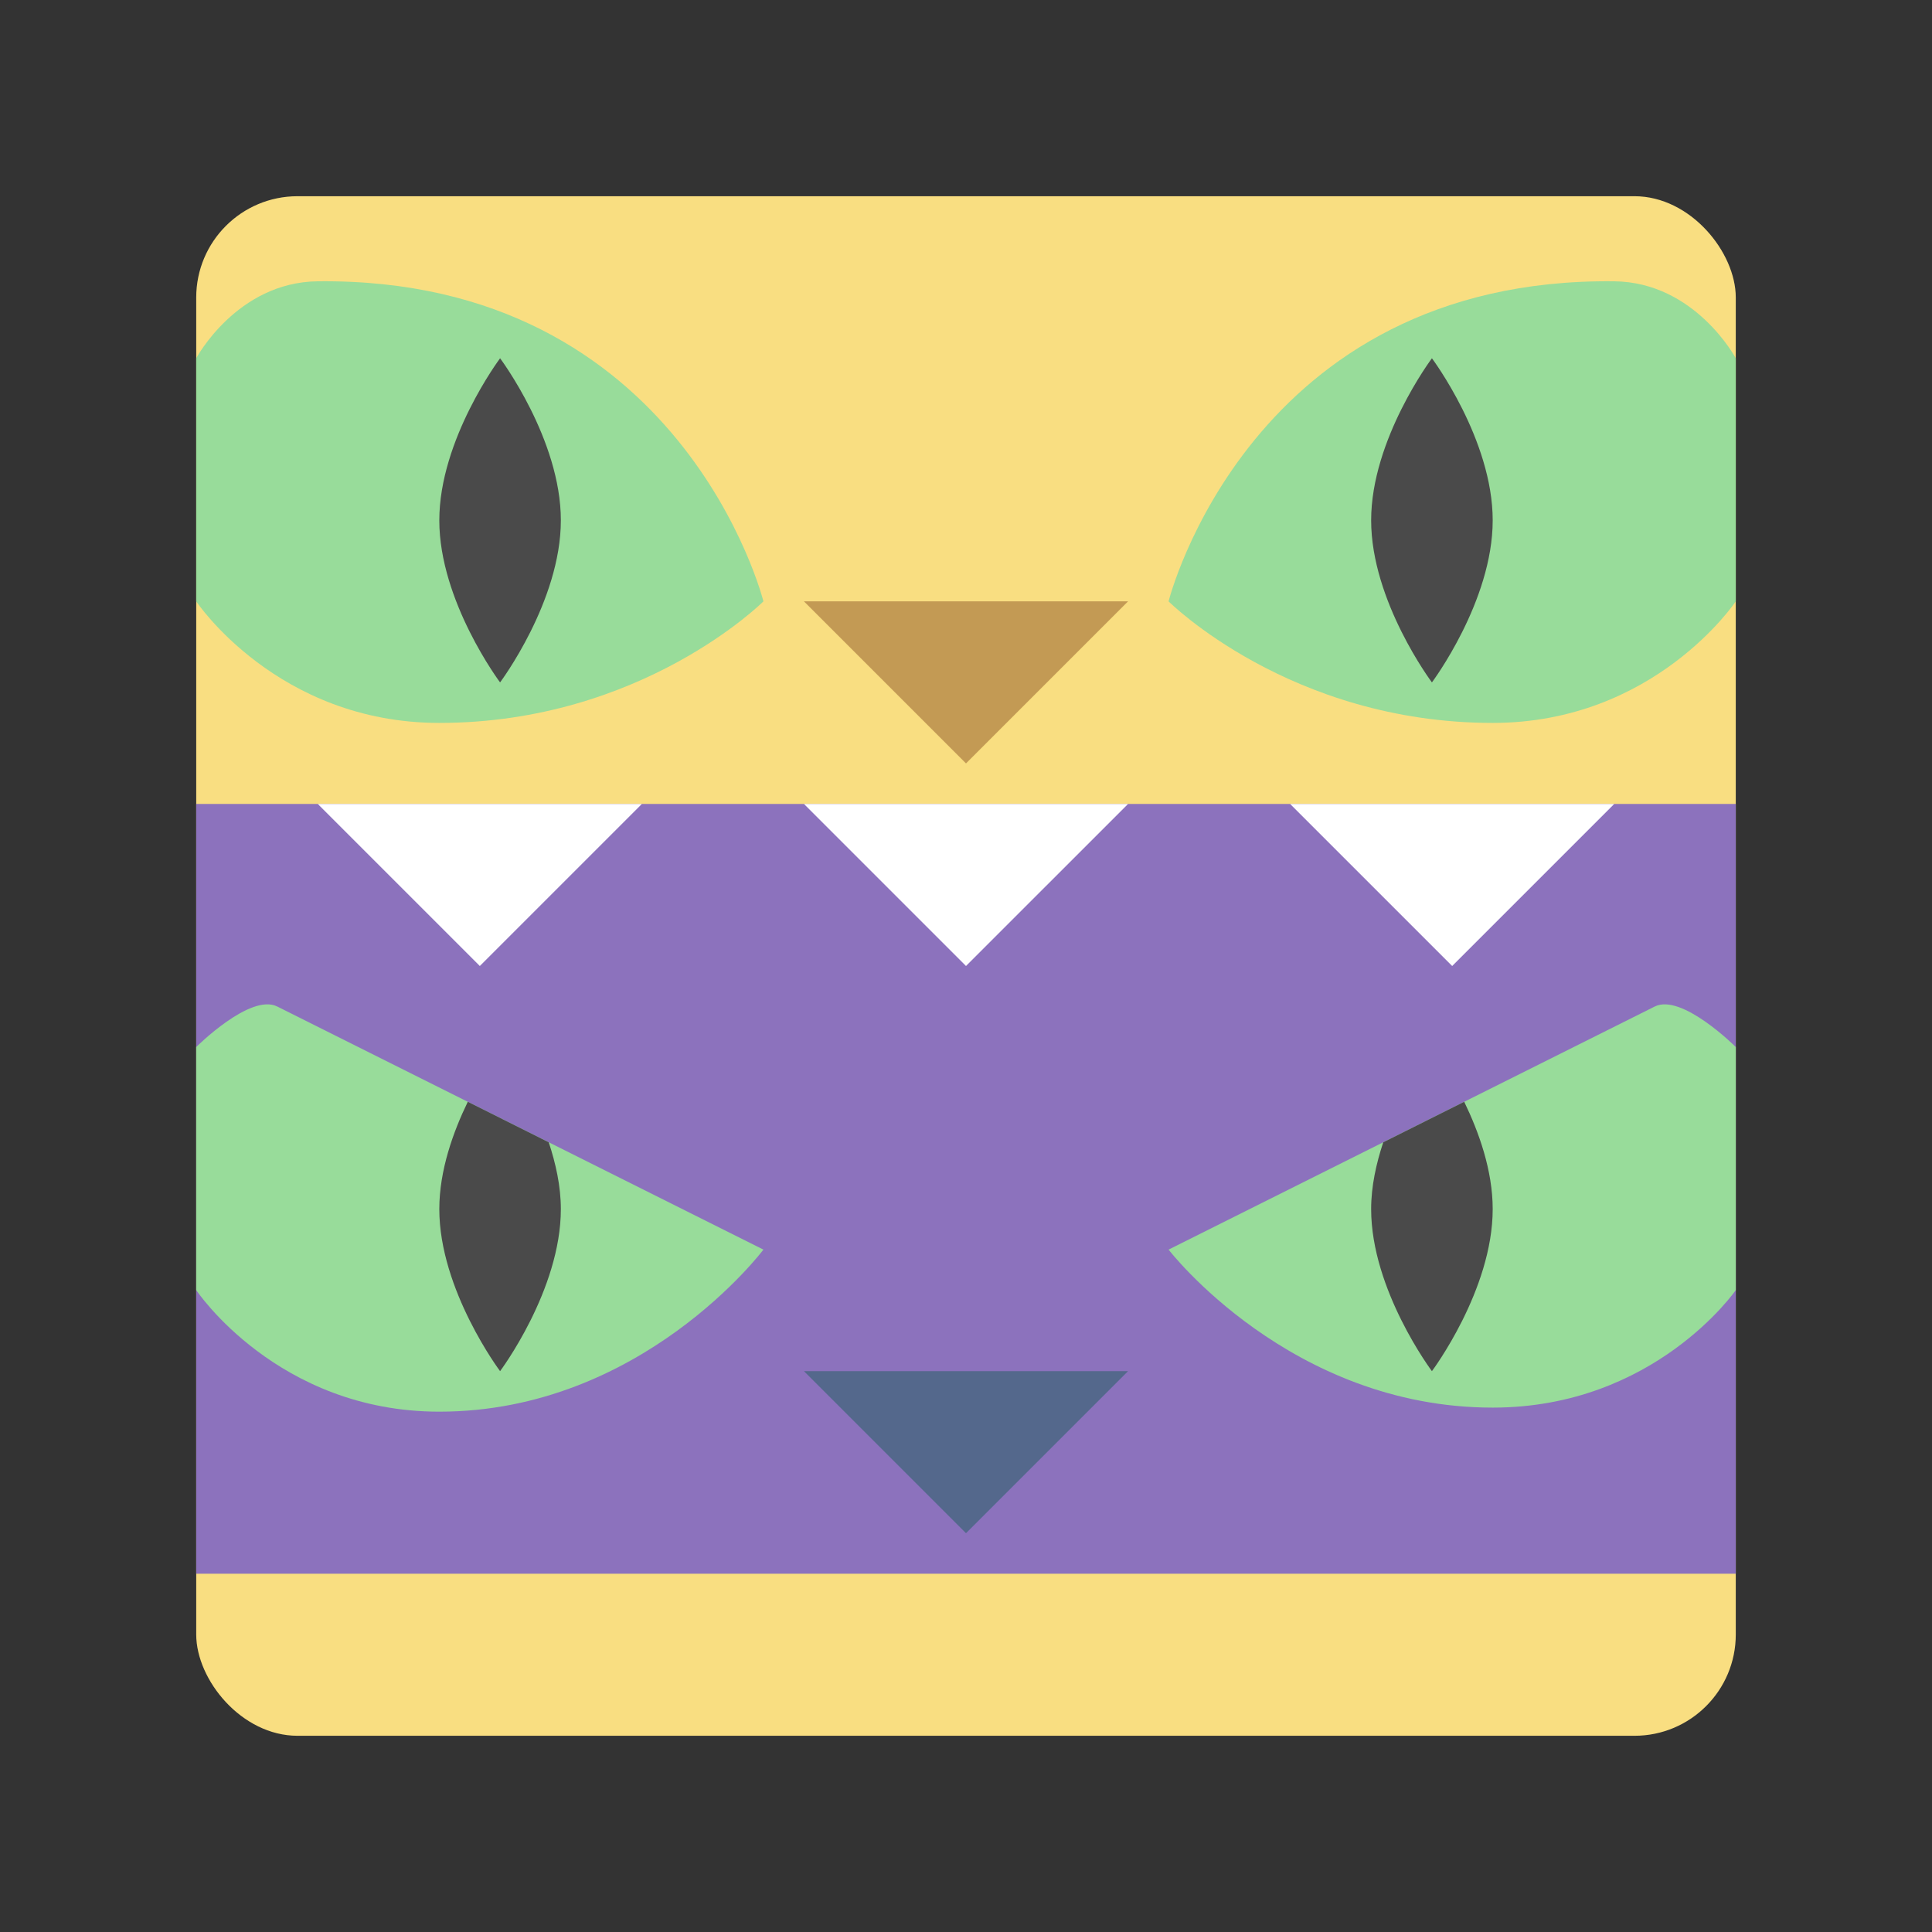 <svg xmlns="http://www.w3.org/2000/svg" id="svg2" width="192" height="192" version="1.1"><rect width="100%" height="100%" fill="#333333" stroke="none"/><g id="layer1" transform="translate(0 -860.362)"><rect id="rect818" width="153" height="153" x="19.5" y="879.862" ry="10.066" style="opacity:1;vector-effect:none;fill:#f9de81;fill-opacity:1;stroke-width:4.026;paint-order:stroke fill markers"/><path id="rect831" d="M19.5 940.257h153v76.5h-153z" style="opacity:1;vector-effect:none;fill:#8c72bd;fill-opacity:1;stroke-width:4.026;paint-order:stroke fill markers"/><path id="path833" d="M79.895 996.625h32.21L96 1012.73Z" style="fill:#54688c;stroke-width:4.026"/><path id="path835" d="m116.132 984.546 48.315-24.158c2.685-1.342 8.053 4.026 8.053 4.026v24.158s-8.053 11.677-24.158 11.677c-20.131 0-32.21-15.703-32.21-15.703z" style="fill:#98dc9a;stroke-width:4.026"/><path id="path835-3" d="M116.132 920.125s8.052-32.21 44.289-31.808c8.052.089 12.079 7.65 12.079 7.65v24.158s-8.053 12.079-24.158 12.079c-20.131 0-32.21-12.079-32.21-12.079z" style="fill:#98dc9a;stroke-width:4.026"/><path id="path833-6" d="M79.895 920.125h32.21L96 936.23Z" style="fill:#c39a54;stroke-width:4.026"/><path id="path835-3-7" d="M75.868 920.125s-8.052-32.21-44.29-31.808c-8.051.089-12.078 7.65-12.078 7.65v24.158s8.053 12.079 24.158 12.079c20.131 0 32.21-12.079 32.21-12.079z" style="fill:#98dc9a;stroke-width:4.026"/><path id="path835-5" d="m75.868 984.546-48.315-24.158c-2.685-1.342-8.053 4.026-8.053 4.026v24.158s8.053 12.08 24.158 12.08c20.131 0 32.21-16.106 32.21-16.106z" style="fill:#98dc9a;stroke-width:4.026"/><path id="path833-6-3" d="M31.579 940.257h32.21l-16.105 16.105Z" style="fill:#fff;stroke-width:4.026"/><path id="path833-6-3-5" d="M79.895 940.257h32.21L96 956.362Z" style="fill:#fff;stroke-width:4.026"/><path id="path833-6-3-6" d="M128.21 940.257h32.211l-16.105 16.105z" style="fill:#fff;stroke-width:4.026"/><path id="path950" d="M43.658 912.072c0-8.052 6.04-16.105 6.04-16.105s6.039 8.053 6.039 16.105c0 8.053-6.04 16.106-6.04 16.106s-6.04-8.053-6.04-16.106z" style="fill:#4a4a4a;stroke-width:4.026"/><path id="path950-9" d="M136.263 912.072c0-8.052 6.04-16.105 6.04-16.105s6.04 8.053 6.04 16.105c0 8.053-6.04 16.106-6.04 16.106s-6.04-8.053-6.04-16.106z" style="fill:#4a4a4a;stroke-width:4.026"/><path id="path950-7" d="M46.489 969.856c-1.444 2.973-2.831 6.807-2.831 10.664 0 8.052 6.04 16.105 6.04 16.105s6.039-8.053 6.039-16.105c0-2.281-.509-4.54-1.203-6.637zm99.022 0-8.045 4.027c-.694 2.098-1.203 4.356-1.203 6.637 0 8.052 6.04 16.105 6.04 16.105s6.04-8.053 6.04-16.105c0-3.857-1.388-7.691-2.832-10.664z" style="fill:#4a4a4a;stroke-width:4.026"/></g><style id="style853" type="text/css">.st0{fill:#898989}.st1{fill:#fff}</style></svg>